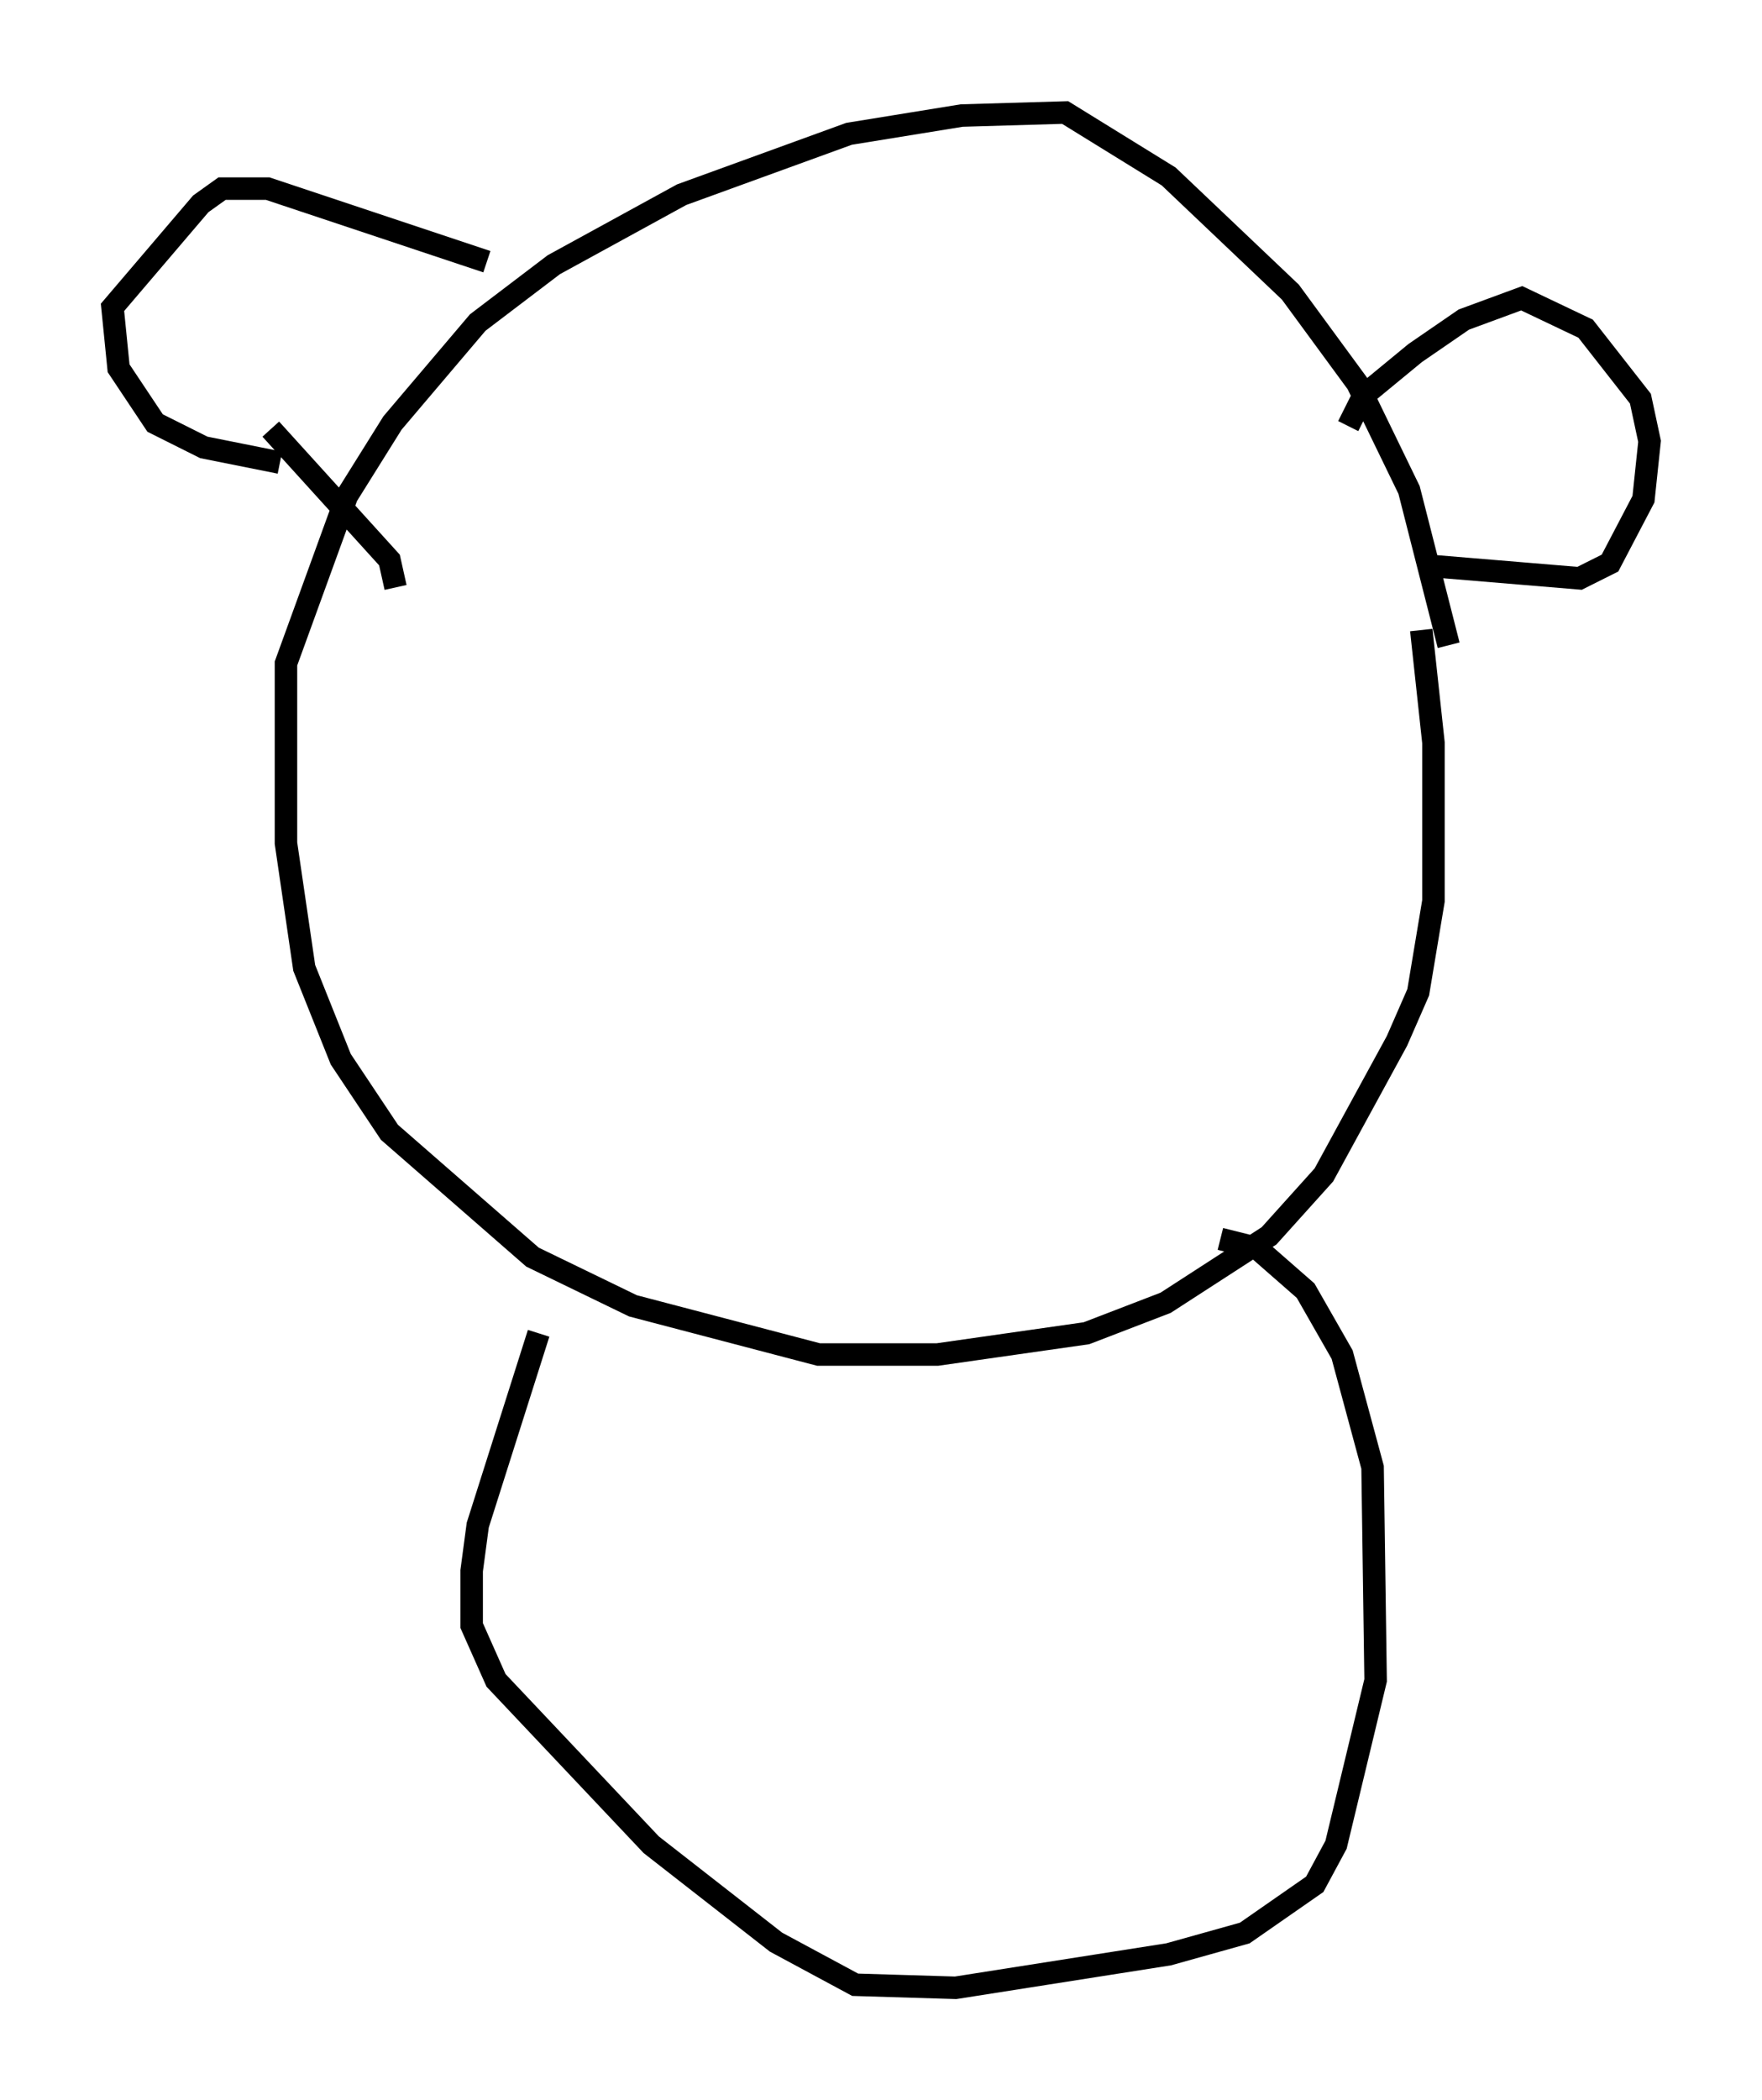 <?xml version="1.0" encoding="utf-8" ?>
<svg baseProfile="full" height="93.355" version="1.1" width="78.335" xmlns="http://www.w3.org/2000/svg" xmlns:ev="http://www.w3.org/2001/xml-events" xmlns:xlink="http://www.w3.org/1999/xlink"><defs /><rect fill="white" height="93.355" width="78.335" x="0" y="0" /><path d="M64.675, 33.552 m-0.271, -4.871 l-1.759, -6.901 -2.3, -4.736 l-2.977, -4.059 -5.413, -5.142 l-4.601, -2.842 -4.601, 0.135 l-5.007, 0.812 -7.442, 2.706 l-5.683, 3.112 -3.383, 2.571 l-3.789, 4.465 -2.03, 3.248 l-2.706, 7.442 0.0, 7.984 l0.812, 5.548 1.624, 4.059 l2.165, 3.248 6.36, 5.548 l4.465, 2.165 8.254, 2.165 l5.277, 0.0 6.631, -0.947 l3.518, -1.353 4.601, -2.977 l2.436, -2.706 3.248, -5.954 l0.947, -2.165 0.677, -4.059 l0.0, -7.036 -0.541, -5.007 m-3.248, -9.066 l0.677, -1.353 2.3, -1.894 l2.165, -1.488 2.571, -0.947 l2.842, 1.353 2.436, 3.112 l0.406, 1.894 -0.271, 2.571 l-1.488, 2.842 -1.353, 0.677 l-6.495, -0.541 m-51.285, -4.601 l-3.383, -0.677 -2.165, -1.083 l-1.624, -2.436 -0.271, -2.706 l3.924, -4.601 0.947, -0.677 l2.03, 0.0 9.743, 3.248 m-9.607, 7.442 l5.277, 5.819 0.271, 1.218 m6.36, 33.153 l-2.706, 8.525 -0.271, 2.03 l0.0, 2.436 1.083, 2.436 l6.901, 7.307 5.548, 4.33 l3.518, 1.894 4.465, 0.135 l9.472, -1.488 3.383, -0.947 l3.112, -2.165 0.947, -1.759 l1.759, -7.307 -0.135, -9.472 l-1.353, -5.007 -1.624, -2.842 l-2.165, -1.894 -1.624, -0.406 " fill="none" stroke="black" stroke-width="1" /></svg>